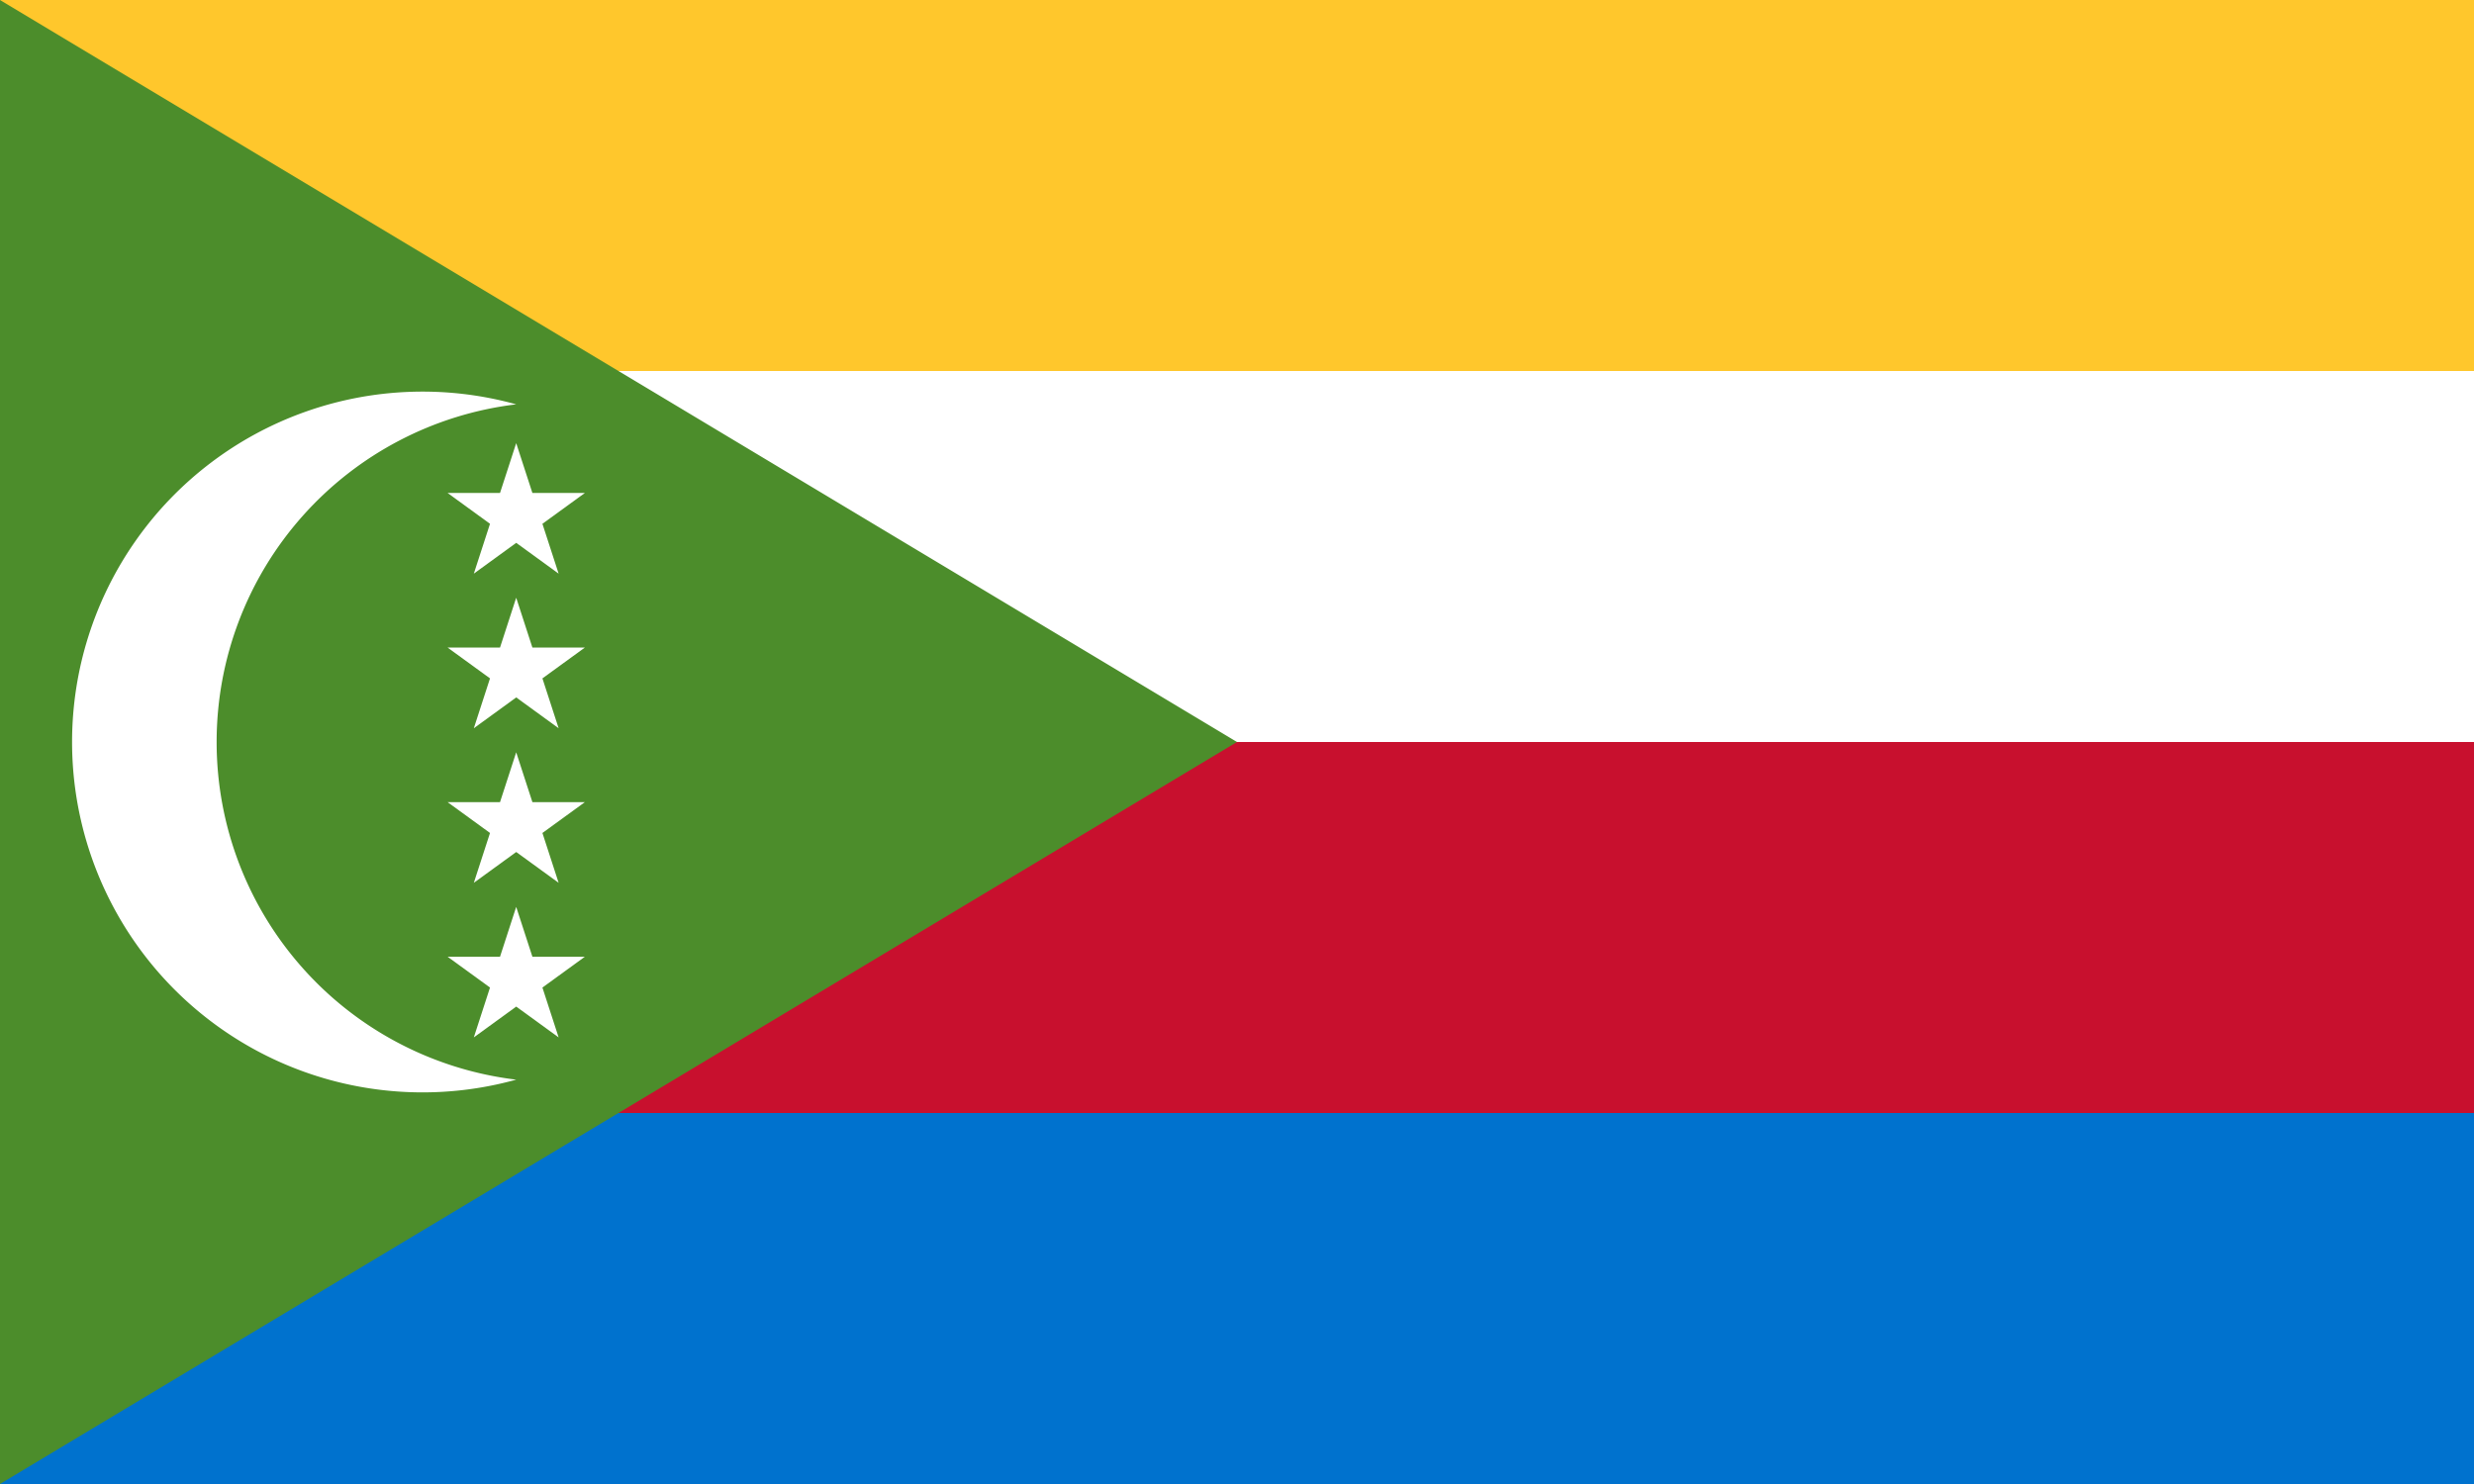 <svg xmlns="http://www.w3.org/2000/svg" xmlns:xlink="http://www.w3.org/1999/xlink" fill="#fff" viewBox="0 0 60 36"><path d="M0 0h60v36H0z"/><path fill="#ffc72c" d="M0 0h60v9H0z"/><path fill="#c8102e" d="M0 18h60v18H0z"/><path fill="#0072ce" d="M0 27h60v9H0z"/><path fill="#4c8d2b" d="M30 18 0 36V0z"/><path d="M12.519 9.809a8.25 8.25 0 0 0 0 16.382 8.5 8.5 0 1 1 0-16.382"/><g id="b"><path id="a" d="m12.519 10.75 1.029 3.166-2.693-1.957h3.329l-2.693 1.957z"/><use xlink:href="#a" y="3.75"/></g><use xlink:href="#b" y="7.5"/></svg>